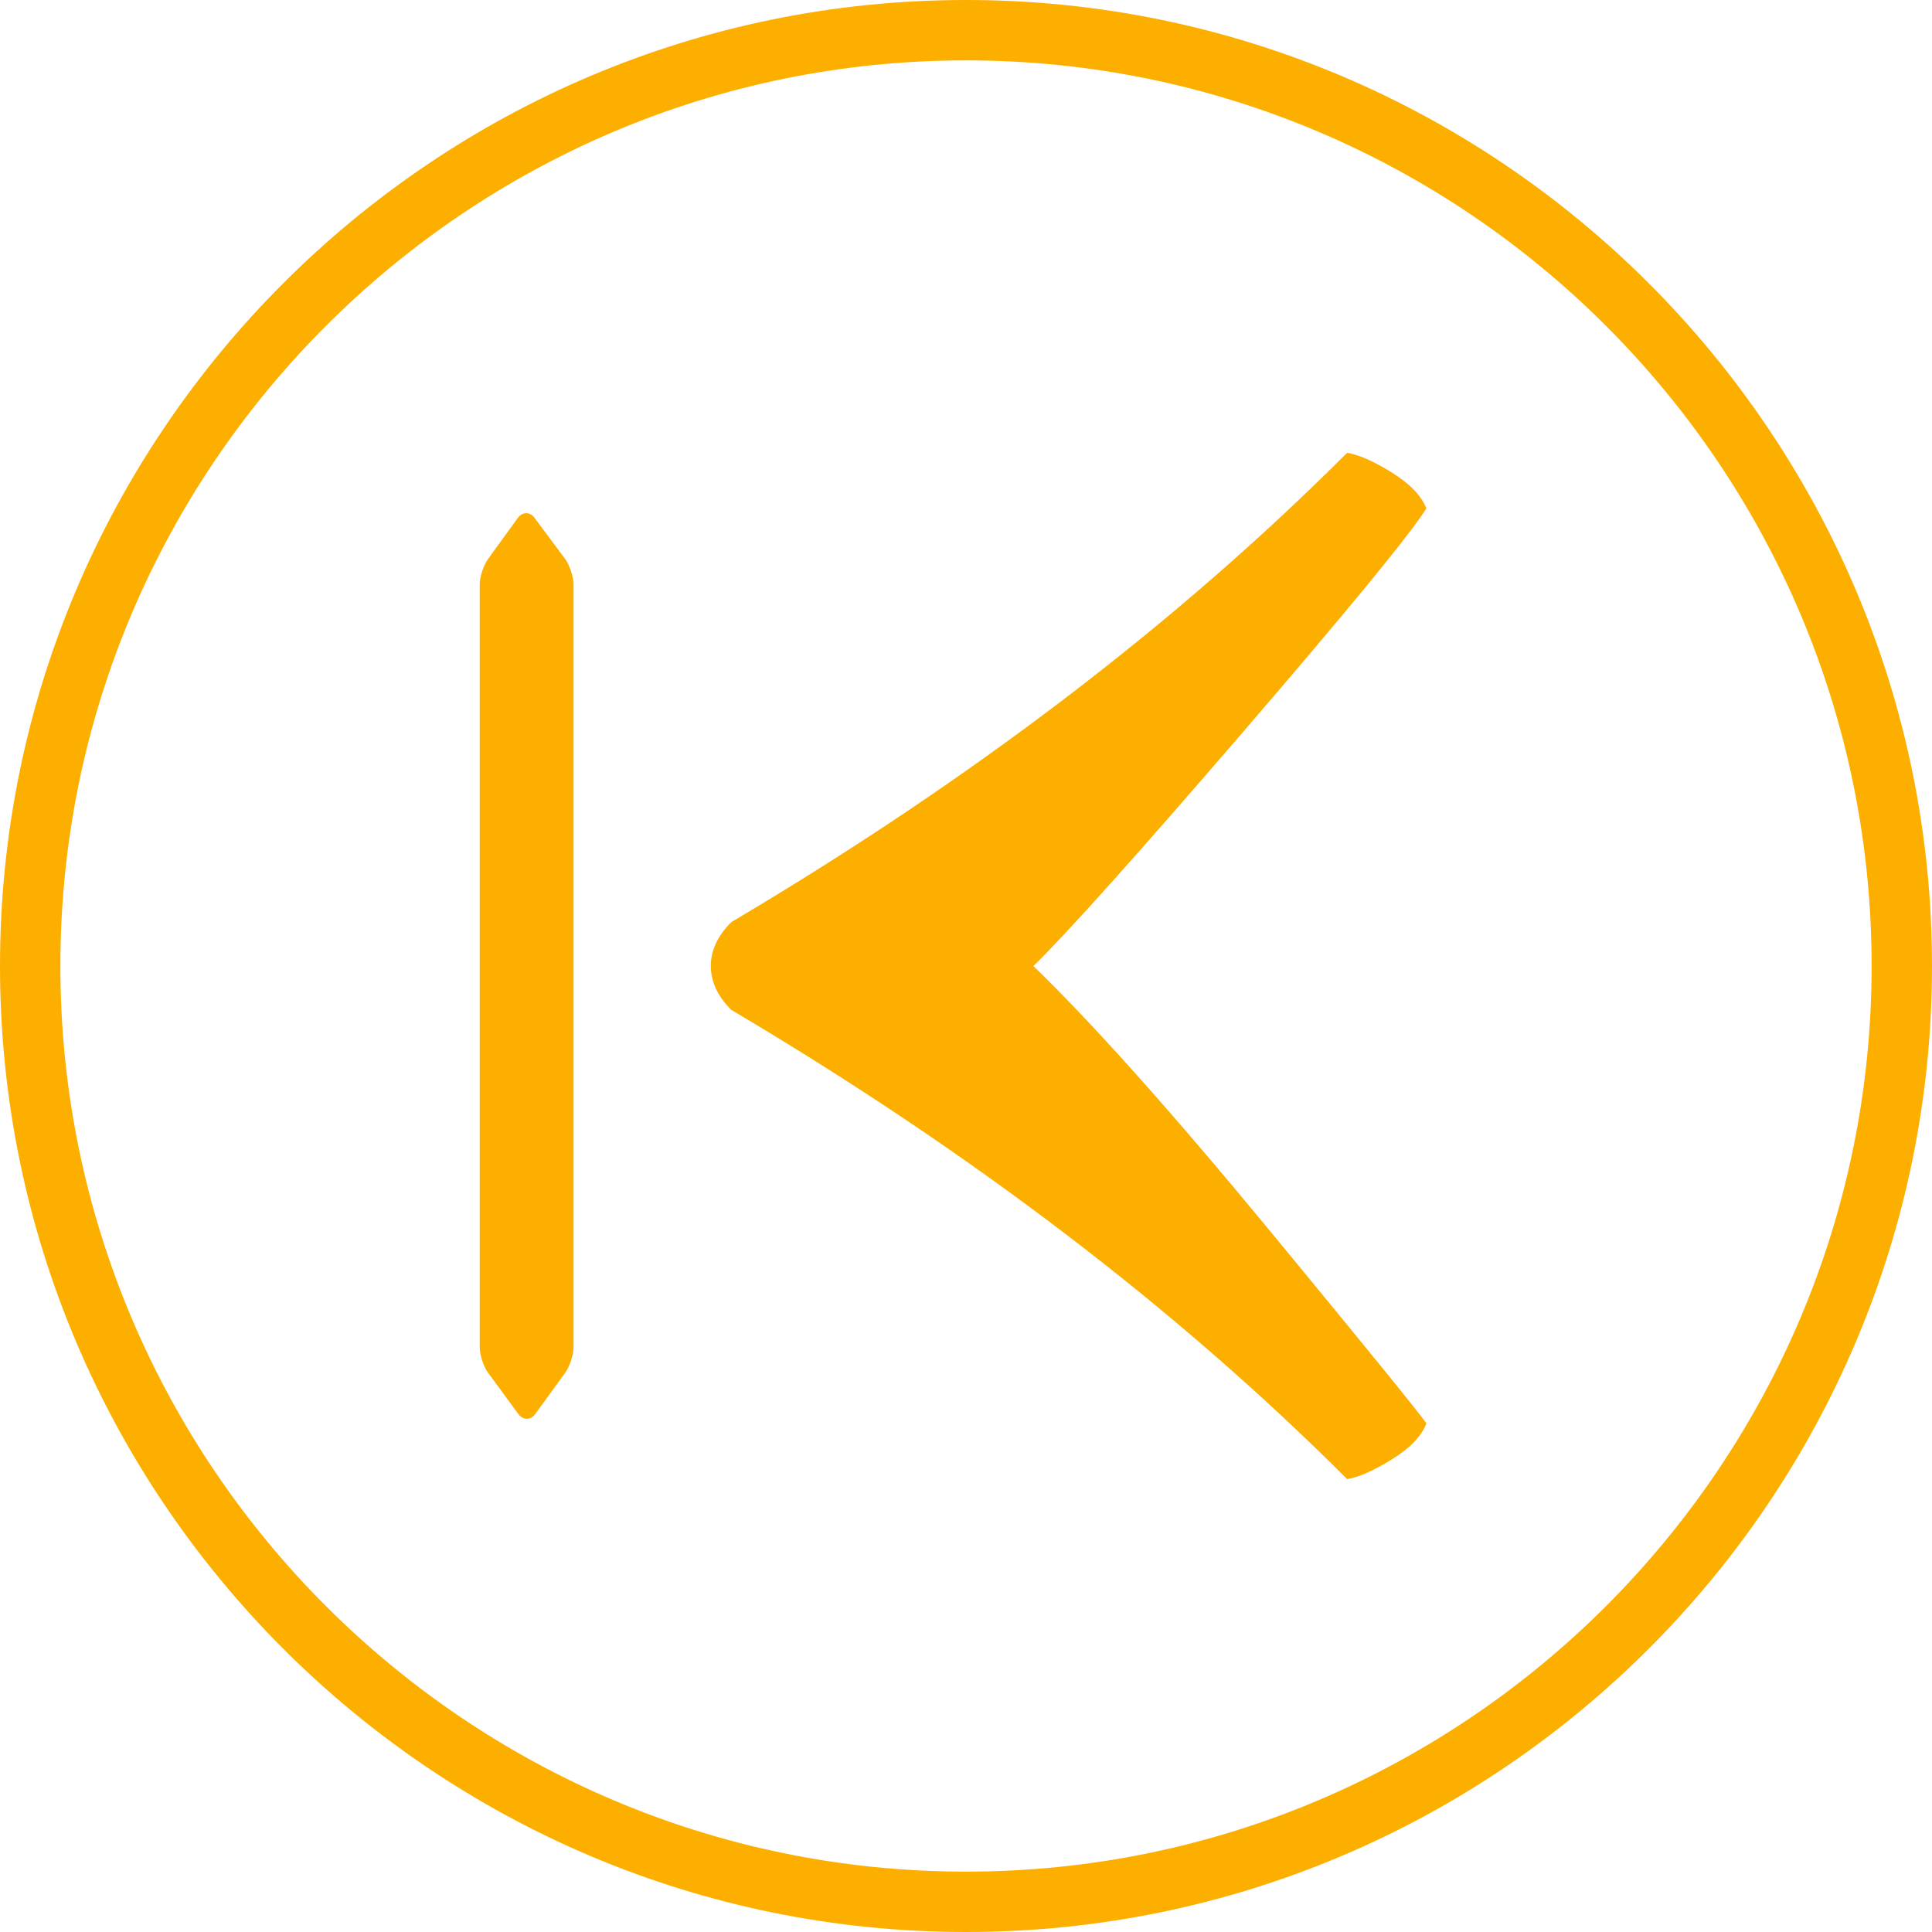 <?xml version="1.0" encoding="utf-8"?>
<!-- Generator: Adobe Illustrator 16.0.4, SVG Export Plug-In . SVG Version: 6.00 Build 0)  -->
<!DOCTYPE svg PUBLIC "-//W3C//DTD SVG 1.1//EN" "http://www.w3.org/Graphics/SVG/1.1/DTD/svg11.dtd">
<svg version="1.1" id="Layer_1" xmlns="http://www.w3.org/2000/svg" xmlns:xlink="http://www.w3.org/1999/xlink" x="0px" y="0px"
	 width="64px" height="64px" viewBox="0 0 64 64" enable-background="new 0 0 64 64" xml:space="preserve">
<path fill="#FDAF00" d="M23.547,32.002c0-0.519,0.225-1.006,0.68-1.457C32.16,25.848,38.961,20.665,44.625,15
	c0.391,0.065,0.884,0.281,1.484,0.654c0.601,0.375,0.979,0.771,1.141,1.19c-0.553,0.877-2.592,3.359-6.119,7.458
	c-3.529,4.096-5.83,6.661-6.899,7.699c1.976,1.91,4.597,4.848,7.87,8.814c3.271,3.967,4.986,6.08,5.149,6.339
	c-0.163,0.421-0.54,0.817-1.142,1.188c-0.6,0.373-1.092,0.592-1.482,0.656c-5.666-5.666-12.466-10.848-20.4-15.543
	C23.771,33.004,23.547,32.518,23.547,32.002"/>
<path fill="#FDAF00" d="M32,2C15.457,2,2,15.457,2,32s13.457,30,30,30c16.542,0,30-13.457,30-30S48.542,2,32,2 M32,64
	C14.355,64,0,49.645,0,32S14.355,0,32,0s32,14.355,32,32S49.645,64,32,64"/>
<path fill="#FDAF00" d="M16.172,18.51c-0.155,0.215-0.281,0.598-0.281,0.86v25.256c0,0.257,0.126,0.643,0.281,0.854l1.001,1.364
	c0.16,0.209,0.408,0.209,0.562-0.008l0.985-1.358c0.151-0.209,0.28-0.595,0.28-0.852V19.367c0-0.256-0.125-0.638-0.28-0.852
	l-1.011-1.357c-0.145-0.211-0.405-0.211-0.556,0L16.172,18.51z"/>
</svg>
